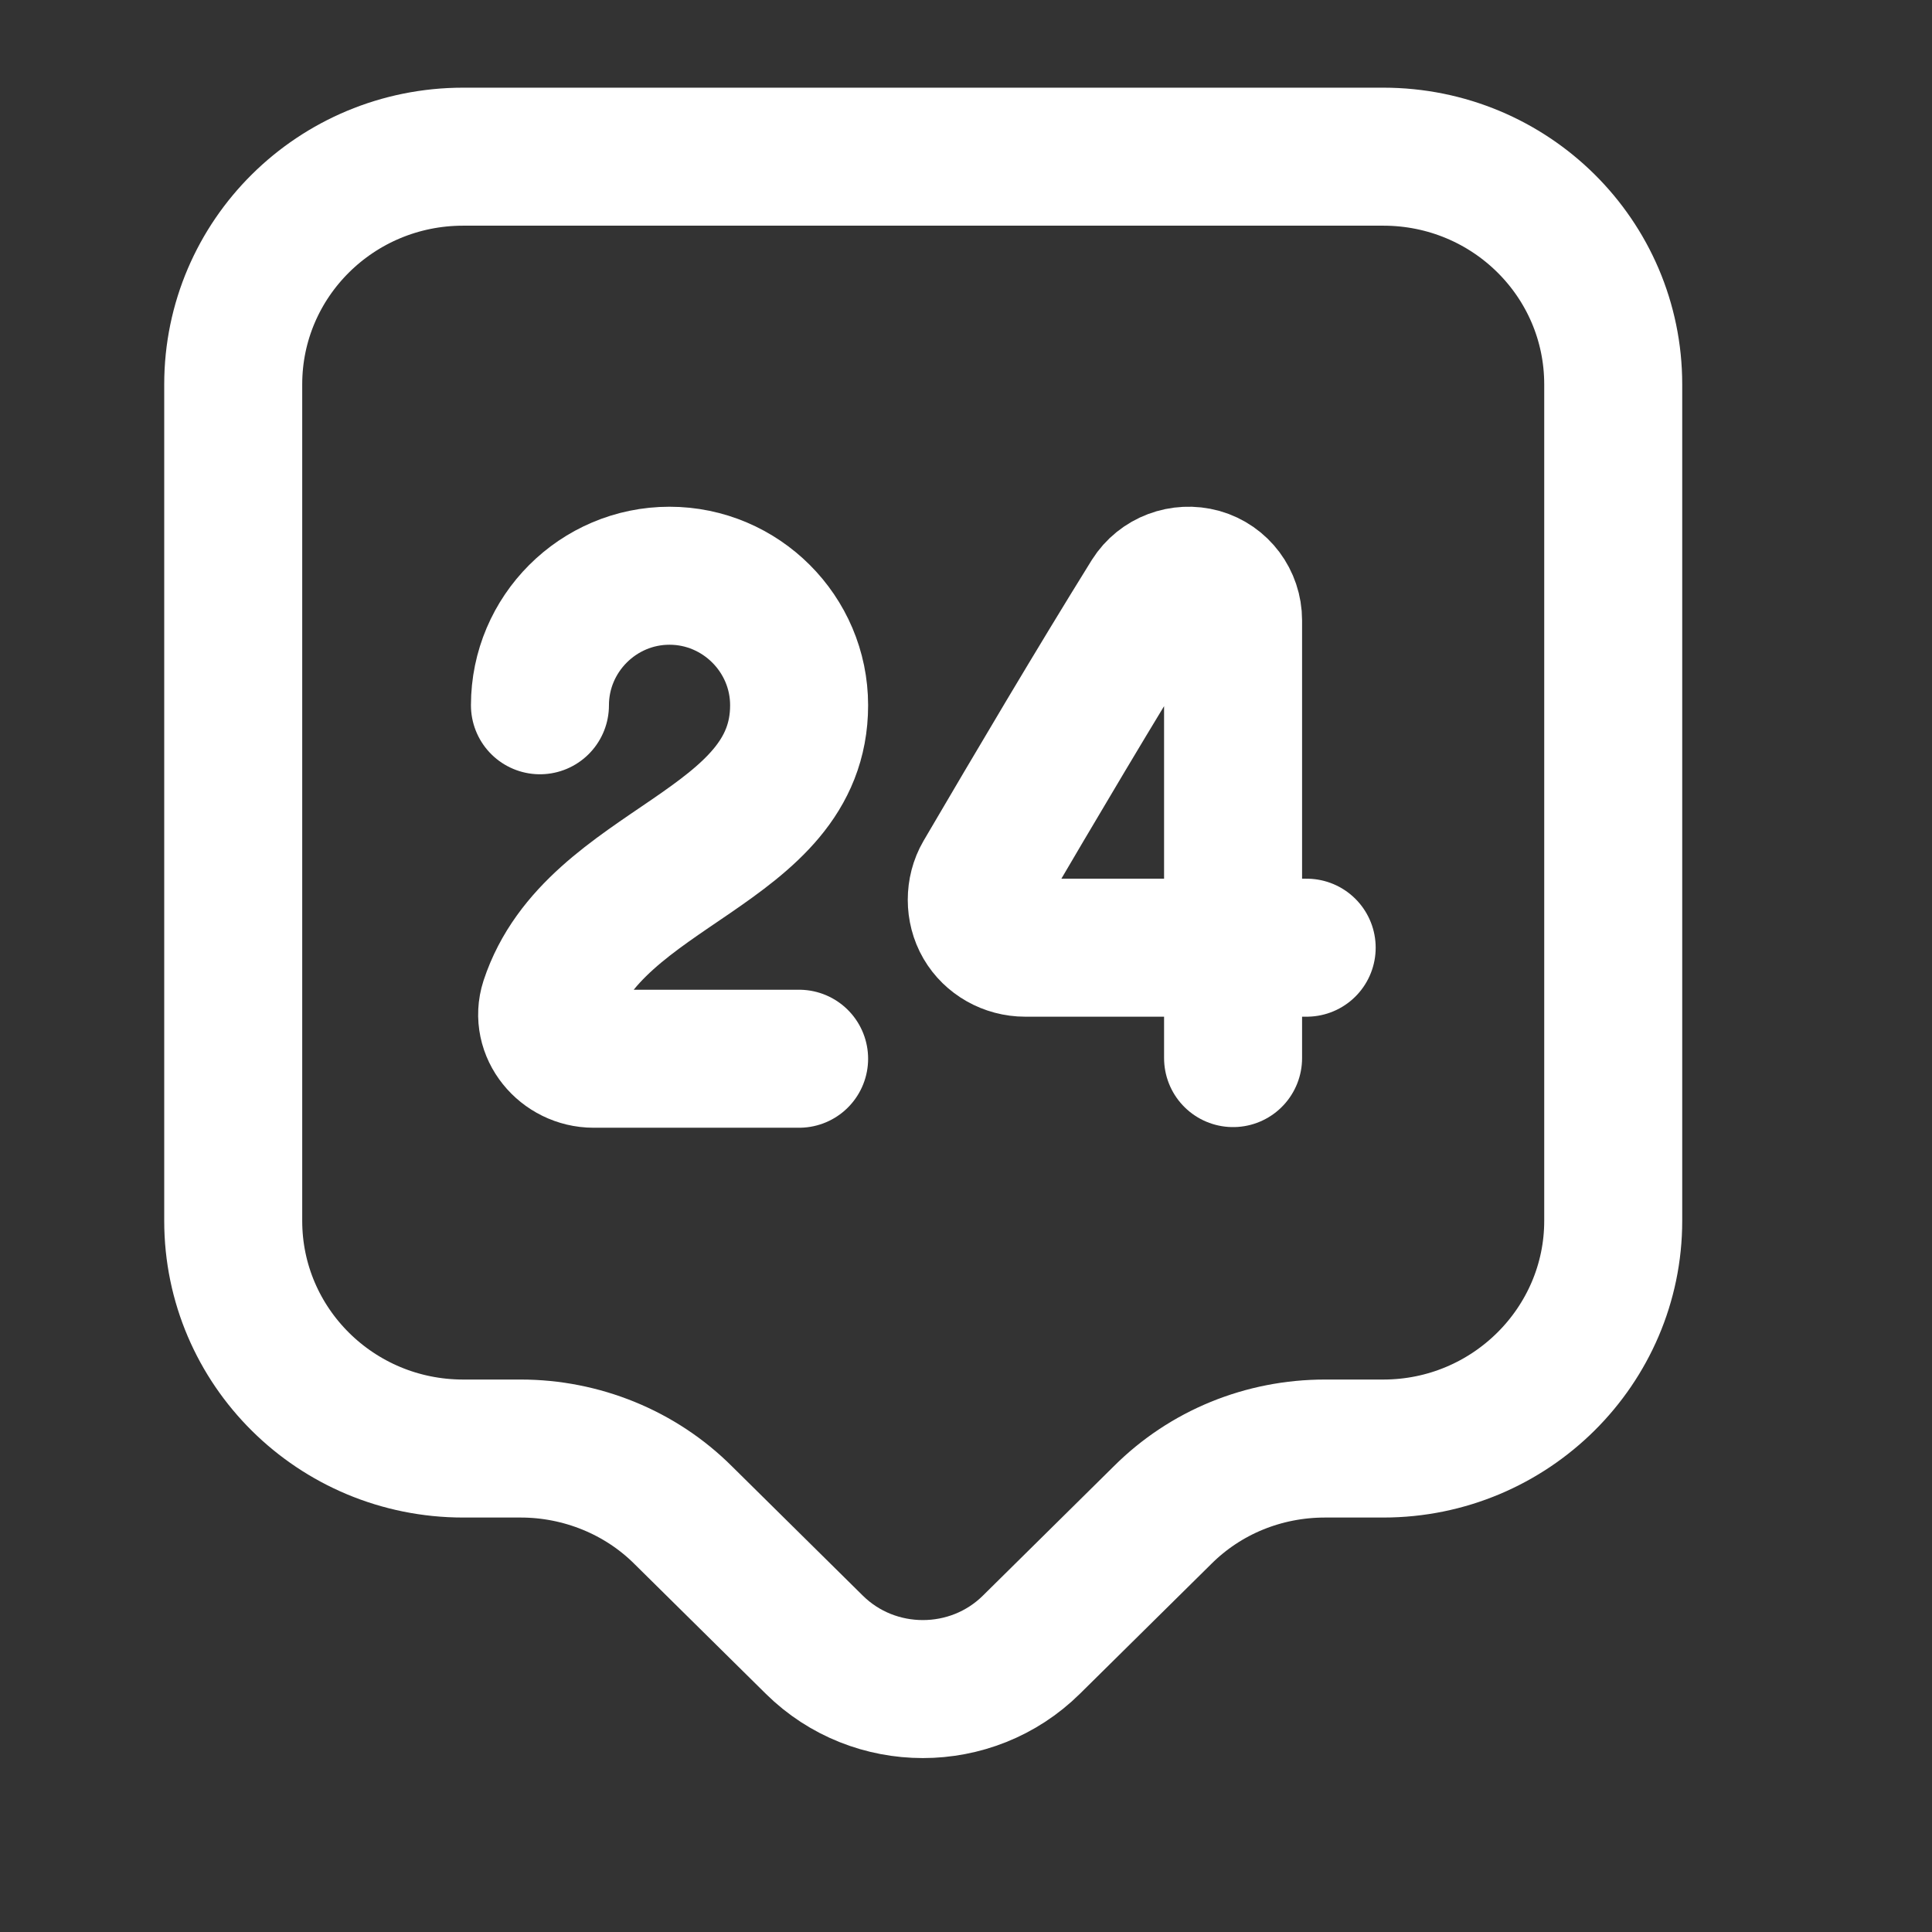<svg width="21" height="21" viewBox="0 0 21 21" fill="none" xmlns="http://www.w3.org/2000/svg">
  <rect x="0" y="0" width="21" height="21" fill="#333333" stroke="none"/>
  <path d="M15.035 15.745H14.402C13.735 15.745 13.102 16.003 12.635 16.47L11.21 17.878C10.56 18.52 9.502 18.52 8.852 17.878L7.427 16.47C6.96 16.003 6.318 15.745 5.66 15.745H5.035C3.652 15.745 2.535 14.636 2.535 13.27V4.178C2.535 2.811 3.652 1.703 5.035 1.703H15.035C16.419 1.703 17.535 2.811 17.535 4.178V13.27C17.535 14.628 16.419 15.745 15.035 15.745Z" stroke="white" stroke-width="1.5" stroke-miterlimit="10" stroke-linecap="round" stroke-linejoin="round"/>
  <path d="M5.869 7.666C5.869 6.891 6.502 6.258 7.277 6.258C8.052 6.258 8.686 6.891 8.686 7.666C8.686 9.233 6.461 9.4 5.969 10.891C5.869 11.2 6.127 11.508 6.452 11.508H8.686" stroke="white" stroke-width="1.5" stroke-linecap="round" stroke-linejoin="round"/>
  <path d="M13.403 11.501V6.743C13.403 6.526 13.261 6.335 13.053 6.276C12.844 6.218 12.619 6.301 12.503 6.485C11.903 7.451 11.253 8.551 10.686 9.518C10.594 9.676 10.594 9.885 10.686 10.043C10.778 10.201 10.953 10.301 11.144 10.301H14.203" stroke="white" stroke-width="1.5" stroke-linecap="round" stroke-linejoin="round"/>
</svg>